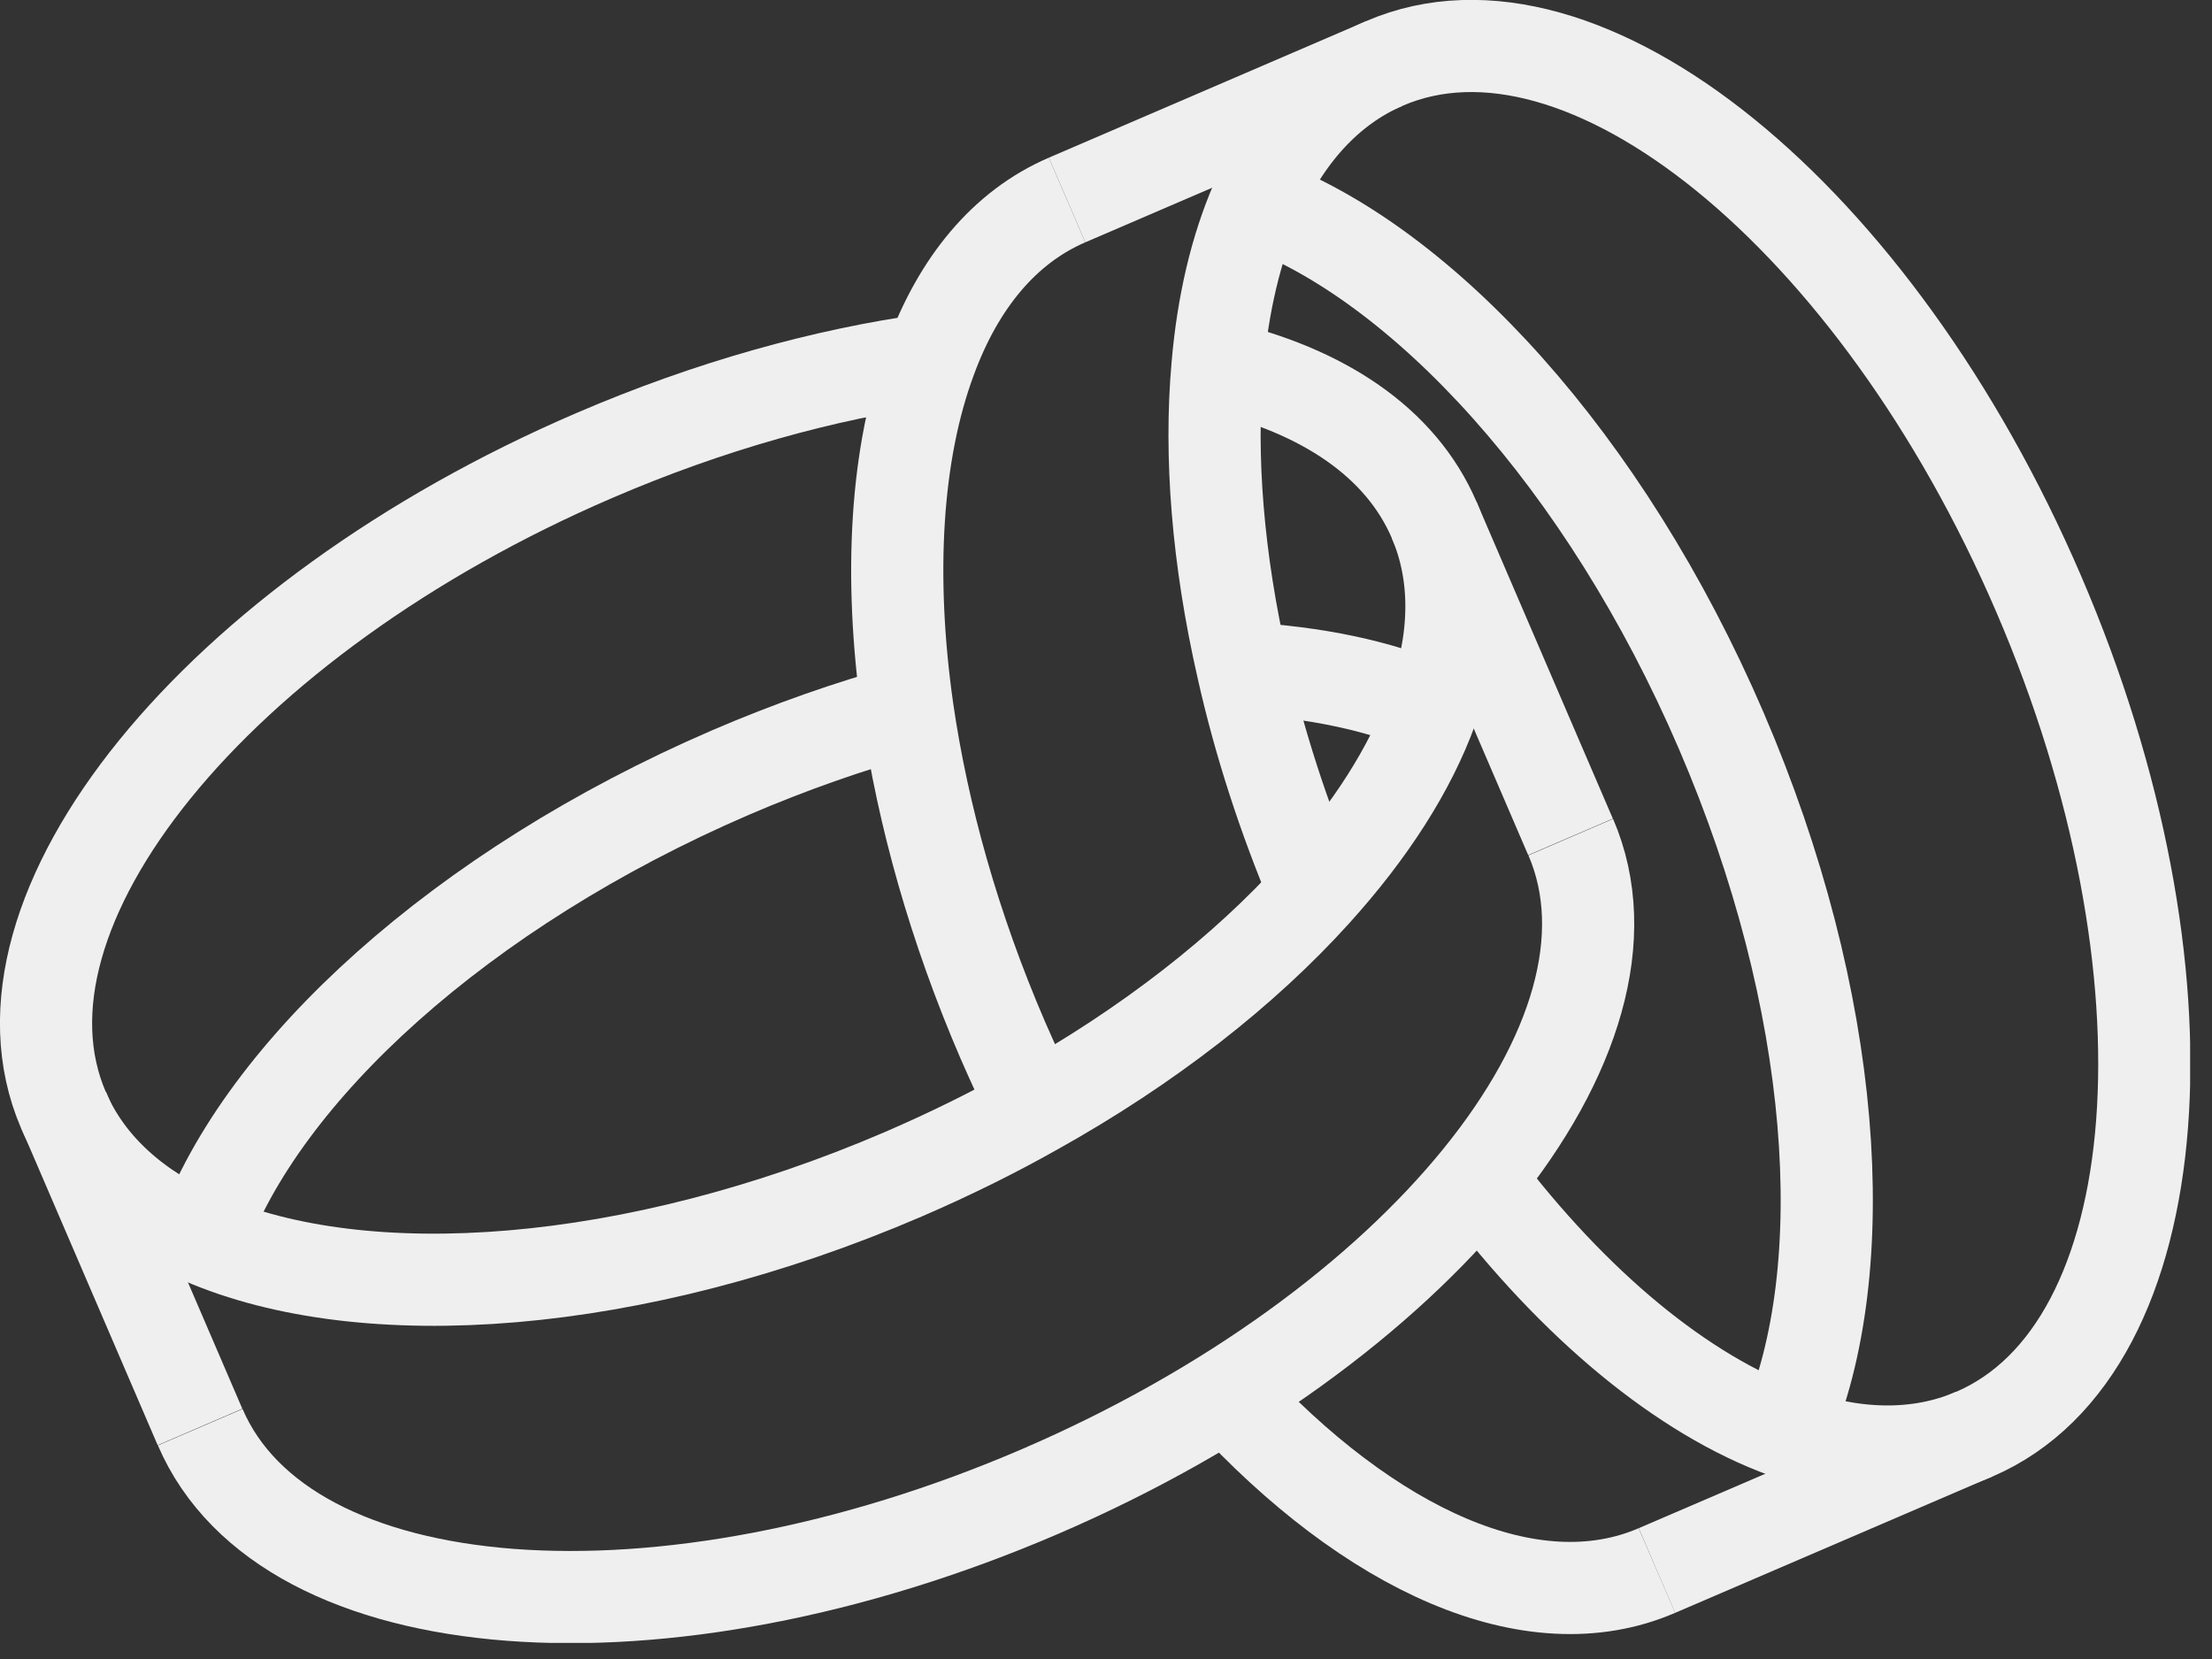 <svg width="96" height="72" viewBox="0 0 96 72" fill="none" xmlns="http://www.w3.org/2000/svg">
<rect x="0" y="0" width="96" height="72" fill="#333333" stroke="none"/>
<g clip-path="url(#clip0_994_210)">
<path d="M53.92 29C57.05 29.17 59.85 29.75 62.16 30.75" stroke="#EFEFEF" stroke-width="4" stroke-miterlimit="10"/>
<path d="M8.76 53.74C11.38 46.49 20 38.58 31.7 33.53C34.28 32.42 36.85 31.52 39.38 30.82" stroke="#EFEFEF" stroke-width="4" stroke-miterlimit="10"/>
<path d="M68.17 36.33C71.88 44.94 61.56 57.66 45.14 64.73C28.72 71.8 12.39 70.55 8.69 61.94" stroke="#EFEFEF" stroke-width="4" stroke-miterlimit="10"/>
<path d="M40.38 15.6C35.76 16.24 30.78 17.62 25.79 19.77C9.36 26.84 -0.95 39.55 2.75 48.17C3.81 50.64 5.91 52.5 8.76 53.74C15.83 56.81 27.49 56 39.21 50.96C41.2 50.1 43.11 49.16 44.9 48.15C49.85 45.39 54 42.13 57.07 38.73C59.46 36.09 61.2 33.38 62.15 30.75C63.21 27.83 63.3 25.03 62.24 22.56C60.79 19.19 57.4 16.94 52.82 15.88" stroke="#EFEFEF" stroke-width="4" stroke-miterlimit="10"/>
<path d="M2.76 48.17L8.68 61.93" stroke="#EFEFEF" stroke-width="4" stroke-miterlimit="10"/>
<path d="M68.16 36.32L62.24 22.56" stroke="#EFEFEF" stroke-width="4" stroke-miterlimit="10"/>
<path d="M54.5 8.77C61.74 11.4 69.66 20 74.7 31.71C79.74 43.42 80.55 55.08 77.48 62.15" stroke="#EFEFEF" stroke-width="4" stroke-miterlimit="10"/>
<path d="M46.31 8.68C43.59 9.85 41.59 12.29 40.38 15.6C38.89 19.62 38.55 24.93 39.39 30.82C40.05 35.36 41.41 40.25 43.52 45.14C43.97 46.17 44.43 47.17 44.91 48.15" stroke="#EFEFEF" stroke-width="4" stroke-miterlimit="10"/>
<path d="M53.23 60.49C59.46 67.28 66.49 70.5 71.91 68.16" stroke="#EFEFEF" stroke-width="4" stroke-miterlimit="10"/>
<path d="M57.08 38.73C55.69 35.45 54.64 32.17 53.93 29C52.85 24.27 52.49 19.79 52.84 15.88C53.07 13.19 53.64 10.79 54.52 8.76C55.75 5.92 57.62 3.82 60.09 2.75C68.7 -0.96 81.42 9.36 88.48 25.78C95.55 42.21 94.3 58.53 85.69 62.24C83.22 63.3 80.42 63.22 77.5 62.16C73.04 60.54 68.32 56.65 64.17 51.16" stroke="#EFEFEF" stroke-width="4" stroke-miterlimit="10"/>
<path d="M85.68 62.24L71.91 68.16" stroke="#EFEFEF" stroke-width="4" stroke-miterlimit="10"/>
<path d="M46.31 8.68L60.07 2.76" stroke="#EFEFEF" stroke-width="4" stroke-miterlimit="10"/>
</g>
<defs>
<clipPath id="clip0_994_210">
<rect width="95.05" height="71.3" fill="white"/>
</clipPath>
</defs>
</svg>
